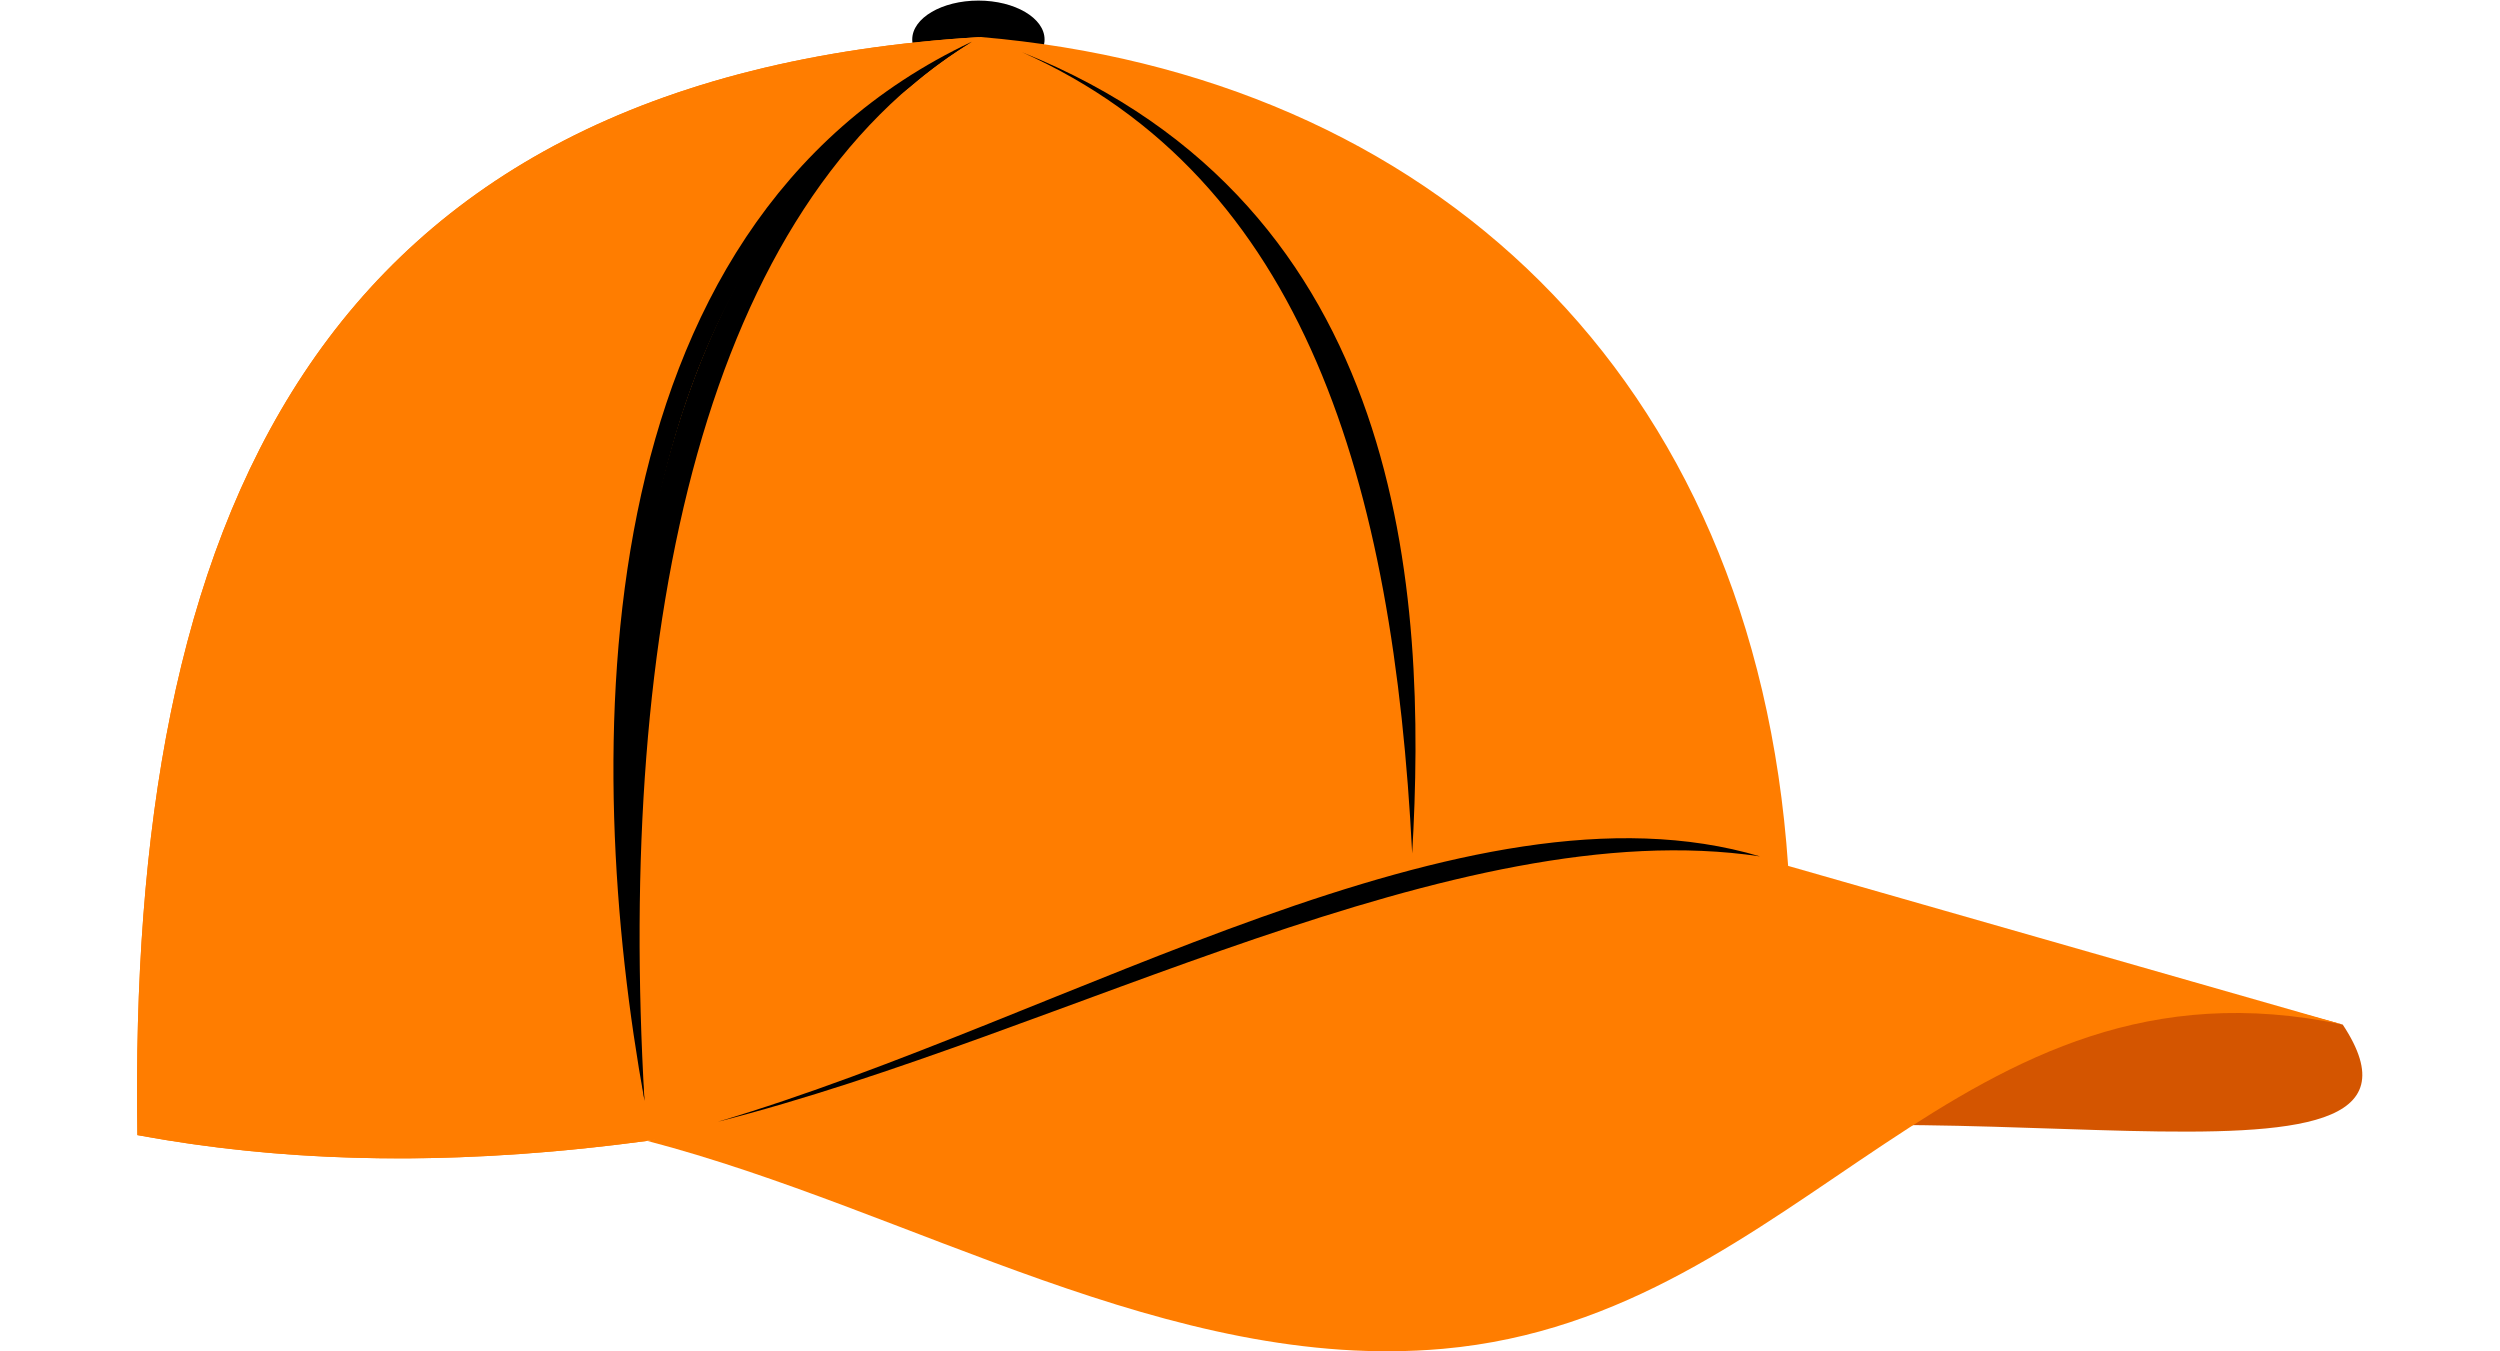 <svg xmlns="http://www.w3.org/2000/svg" version="1.1" xmlns:xlink="http://www.w3.org/1999/xlink" xmlns:svgjs="http://svgjs.com/svgjs" width="740.179" height="400"><svg version="1.1" id="SvgjsSvg1017" xml:space="preserve" width="740.179" height="400" viewBox="0 0 740.179 449.269" sodipodi:docname="crhat.svg" inkscape:version="1.1.1 (c3084ef, 2021-09-22)" xmlns:inkscape="http://www.inkscape.org/namespaces/inkscape" xmlns:sodipodi="http://sodipodi.sourceforge.net/DTD/sodipodi-0.dtd" xmlns="http://www.w3.org/2000/svg" xmlns:svg="http://www.w3.org/2000/svg" xmlns:rdf="http://www.w3.org/1999/02/22-rdf-syntax-ns#" xmlns:cc="http://creativecommons.org/ns#" xmlns:dc="http://purl.org/dc/elements/1.1/"><defs id="SvgjsDefs1015"><clipPath clipPathUnits="userSpaceOnUse" id="SvgjsClipPath1014"><path d="M 0,600 H 600 V 0 H 0 Z" id="SvgjsPath1013" inkscape:connector-curvature="0"></path></clipPath></defs><sodipodi:namedview pagecolor="#ffffff" bordercolor="#666666" borderopacity="1" objecttolerance="10" gridtolerance="10" guidetolerance="10" inkscape:pageopacity="0" inkscape:pageshadow="2" inkscape:window-width="1440" inkscape:window-height="847" id="SvgjsSodipodi:namedview1012" showgrid="false" inkscape:zoom="1.0013867" inkscape:cx="389.95924" inkscape:cy="186.24174" inkscape:window-x="0" inkscape:window-y="25" inkscape:window-maximized="0" inkscape:current-layer="g9426" inkscape:pagecheckerboard="0"></sodipodi:namedview><g id="SvgjsG1011" inkscape:groupmode="layer" inkscape:label="cap-baseball-publicdomainvectors.org" transform="matrix(1.333,0,0,-1.333,-47.725,777.611)"><g id="SvgjsG1010"><g id="SvgjsG1009" clip-path="url(#clipPath9430)"><path d="m 245.685,563.813 c 9.09,0 16.505,4.357 16.505,9.698 0,5.341 -7.415,9.697 -16.505,9.697 -9.092,0 -16.506,-4.356 -16.506,-9.697 0,-5.341 7.414,-9.698 16.506,-9.698" style="fill:#000000;fill-opacity:1;fill-rule:evenodd;stroke:none" id="SvgjsPath1008" inkscape:connector-curvature="0"></path><path d="m 586.048,327.746 c 33.424,-50.617 -113.066,-8.803 -189.405,-33.836 29.847,14.442 84.454,39.613 114.302,54.055 z" style="fill:#d45500;fill-opacity:1;fill-rule:evenodd;stroke:none" id="SvgjsPath1007" inkscape:connector-curvature="0"></path><path d="m 35.879,300.184 c 143.995,-26.658 285.14,45.952 411.804,67.16 -8.366,122.68 -89.43,197.221 -201.484,206.785 C 78.798,563.893 33.533,451.876 35.879,300.184" style="fill:#ff7d00;fill-opacity:1;fill-rule:evenodd;stroke:none" id="SvgjsPath1006" inkscape:connector-curvature="0"></path><path d="m 35.879,300.184 c 42.742,-7.913 85.233,-7.08 127.168,-1.442 -7.21,109.988 -16.854,221.242 83.152,275.387 C 78.798,563.893 33.533,451.876 35.879,300.184" style="fill:#ff7d00;fill-opacity:1;fill-rule:evenodd;stroke:none" id="SvgjsPath1005" inkscape:connector-curvature="0"></path><path d="M 244.07,572.958 C 152.803,523.042 150.537,392.137 162.39,308.72 c -6.925,119.001 14.831,223.416 81.68,264.238" style="fill:#000000;fill-opacity:1;fill-rule:evenodd;stroke:none" id="SvgjsPath1004" inkscape:connector-curvature="0"></path><path d="m 162.39,308.72 c -8.961,96.337 -7.964,198.083 66.321,253.039 4.768,4.107 9.876,7.851 15.359,11.199 C 145.861,526.695 146.92,394.041 162.39,308.72" style="fill:#000000;fill-opacity:1;fill-rule:evenodd;stroke:none" id="SvgjsPath1003" inkscape:connector-curvature="0"></path><path d="m 256.546,570.338 c 96.134,-38.594 101.075,-135.393 97.353,-199.889 -4.675,92.009 -26.524,168.325 -97.353,199.889" style="fill:#000000;fill-opacity:1;fill-rule:evenodd;stroke:none" id="SvgjsPath1002" inkscape:connector-curvature="0"></path><path d="m 163.047,298.742 c 66.175,-17.29 130.397,-57.942 198.523,-51.874 90.575,8.07 128.195,101.236 224.478,80.878 L 447.683,367.344 C 369.311,397.296 257.925,321.61 163.047,298.742" style="fill:#ff7d00;fill-opacity:1;fill-rule:evenodd;stroke:none" id="SvgjsPath1001" inkscape:connector-curvature="0"></path><path d="m 440.677,369.71 c -72.998,21.709 -172.091,-40.077 -260.039,-66.21 86.679,22.07 184.088,77.564 260.039,66.21" style="fill:#000000;fill-opacity:1;fill-rule:evenodd;stroke:none" id="SvgjsPath1000" inkscape:connector-curvature="0"></path></g></g></g></svg><style>@media (prefers-color-scheme: light) { :root { filter: none; } }
</style></svg>